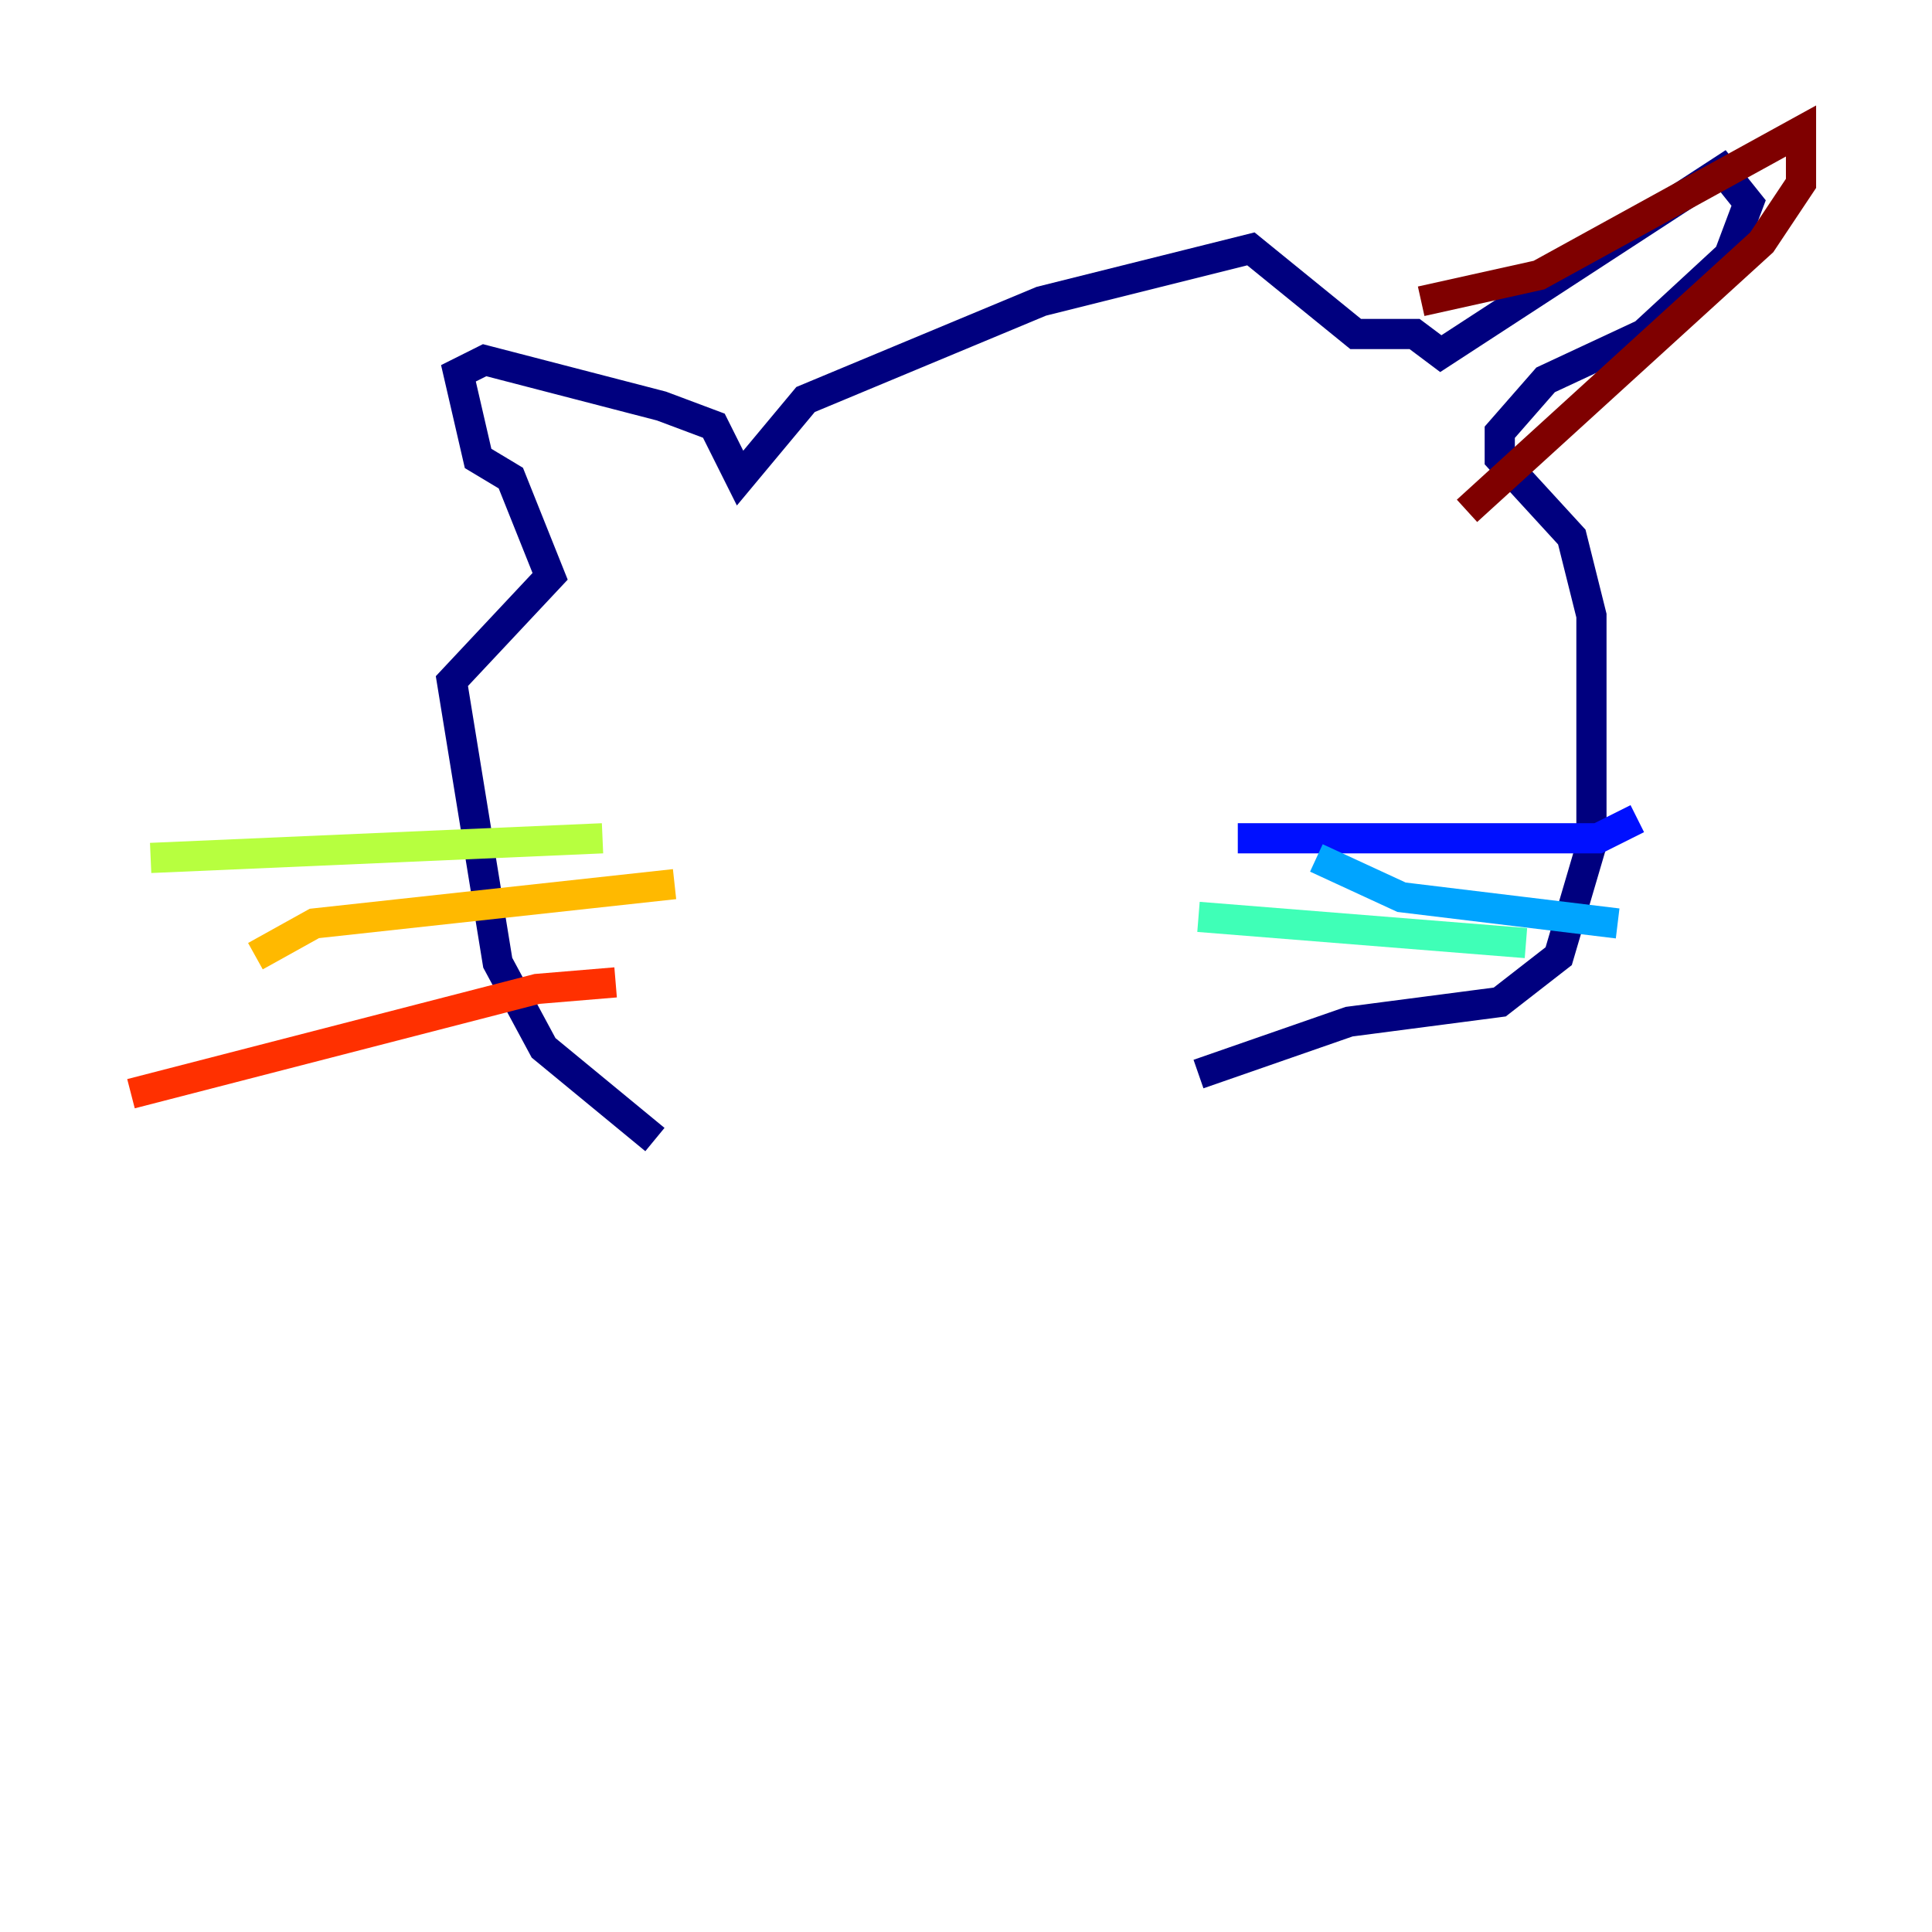 <?xml version="1.0" encoding="utf-8" ?>
<svg baseProfile="tiny" height="128" version="1.2" viewBox="0,0,128,128" width="128" xmlns="http://www.w3.org/2000/svg" xmlns:ev="http://www.w3.org/2001/xml-events" xmlns:xlink="http://www.w3.org/1999/xlink"><defs /><polyline fill="none" points="43.39,75.498 36.014,69.424 32.976,63.783 29.939,45.125 36.447,38.183 33.844,31.675 31.675,30.373 30.373,24.732 32.108,23.864 43.824,26.902 47.295,28.203 49.031,31.675 53.37,26.468 68.99,19.959 82.875,16.488 89.817,22.129 93.722,22.129 95.458,23.43 114.115,11.281 115.851,13.451 114.549,16.922 108.909,22.129 102.4,25.166 99.363,28.637 99.363,30.373 104.136,35.58 105.437,40.786 105.437,55.973 103.268,63.349 99.363,66.386 89.383,67.688 79.403,71.159" stroke="#00007f" stroke-width="2" /><polyline fill="none" points="82.007,55.539 105.871,55.539 108.475,54.237" stroke="#0010ff" stroke-width="2" /><polyline fill="none" points="87.214,56.841 92.854,59.444 107.173,61.18" stroke="#00a4ff" stroke-width="2" /><polyline fill="none" points="79.403,60.746 101.098,62.481" stroke="#3fffb7" stroke-width="2" /><polyline fill="none" points="39.919,55.539 9.98,56.841" stroke="#b7ff3f" stroke-width="2" /><polyline fill="none" points="44.691,58.576 20.827,61.18 16.922,63.349" stroke="#ffb900" stroke-width="2" /><polyline fill="none" points="40.786,65.085 35.58,65.519 8.678,72.461" stroke="#ff3000" stroke-width="2" /><polyline fill="none" points="94.156,19.959 101.966,18.224 119.322,8.678 119.322,12.149 116.719,16.054 97.193,33.844" stroke="#7f0000" stroke-width="2" /></svg>